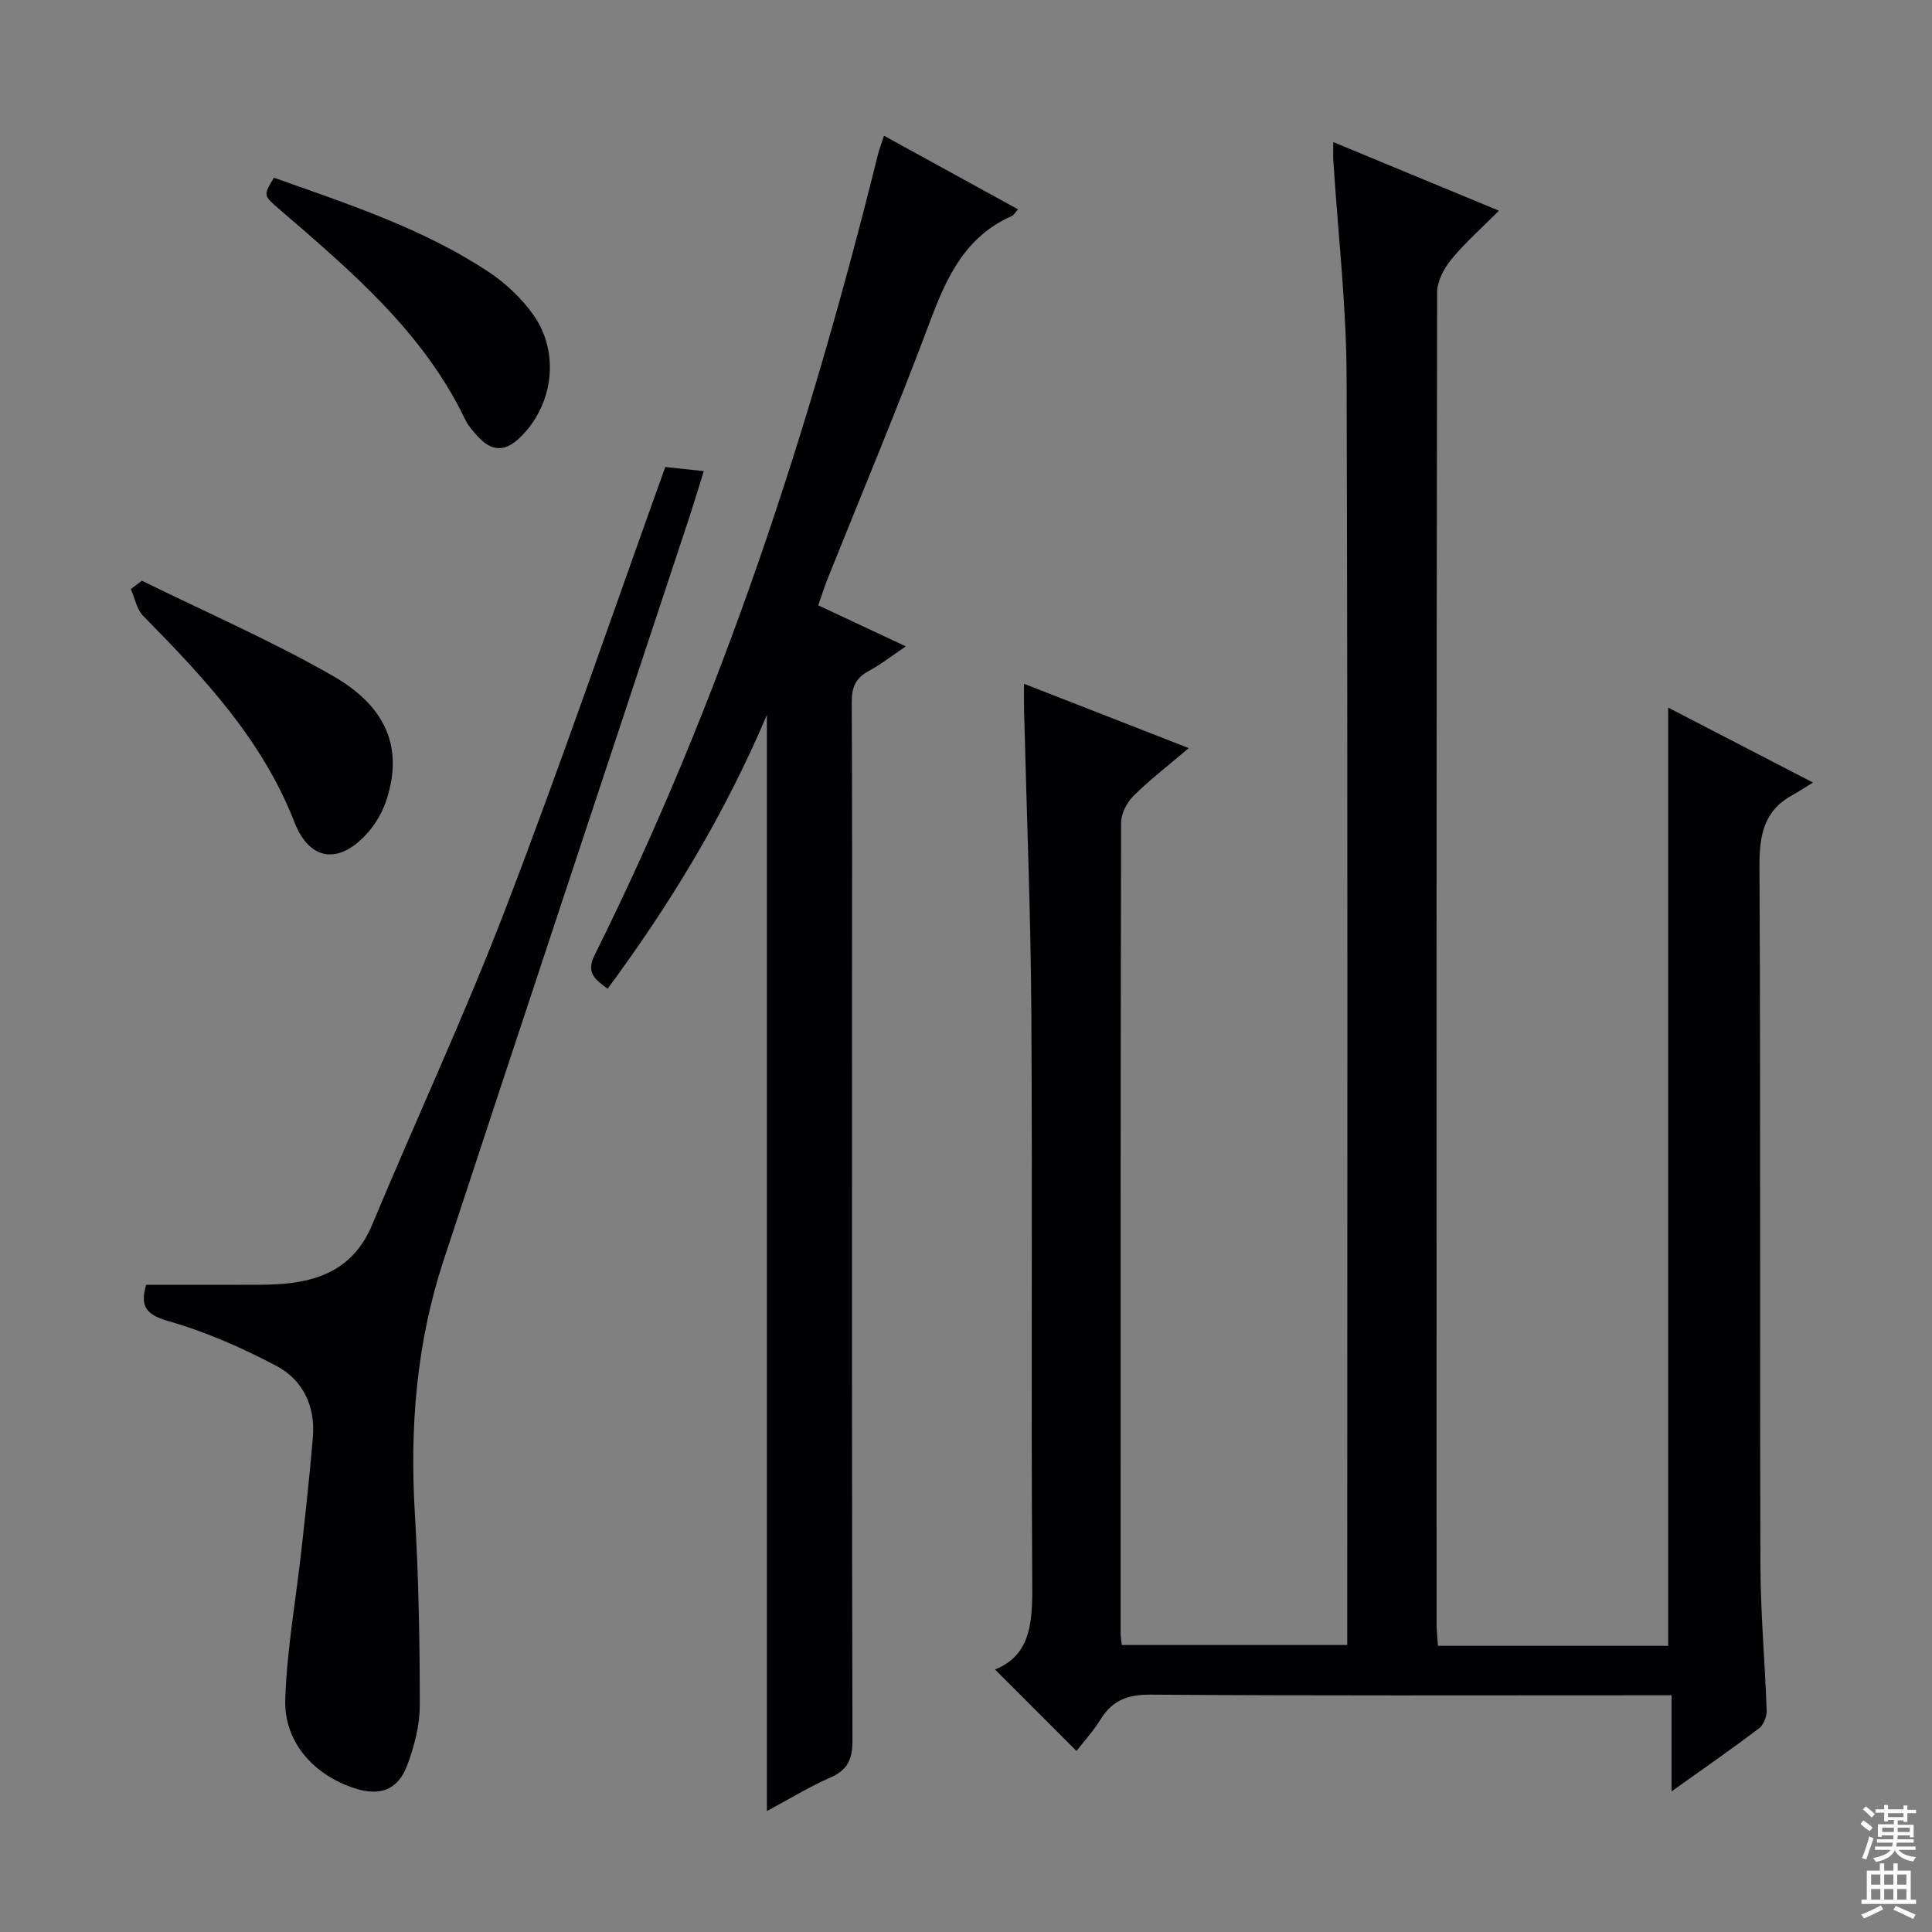 <svg enable-background="new 0 0 400 400" viewBox="0 0 400 400" xmlns="http://www.w3.org/2000/svg"><rect x="0" y="0" width="400" height="400" fill="#808080" stroke="none"/><g fill="#010103"><path d="m297.71 340.75h47.67c0-64.56 0-128.94 0-194.25 9.57 4.96 19.02 9.85 29.98 15.52-1.83 1.12-3.06 1.93-4.34 2.64-5.86 3.24-6.77 8.33-6.74 14.65.24 48.32.05 96.65.2 144.97.03 9.96.95 19.92 1.29 29.88.04 1.23-.63 2.96-1.57 3.67-5.67 4.28-11.51 8.34-18.12 13.06 0-7.03 0-13.21 0-19.9-2.41 0-4.19 0-5.97 0-33.99 0-67.99.11-101.98-.13-4.71-.03-7.84 1.2-10.27 5.13-1.56 2.52-3.61 4.74-4.99 6.53-5.61-5.62-11.19-11.2-16.86-16.87 7.86-3.14 7.76-10.67 7.7-18.81-.25-38.99.06-77.99-.18-116.98-.13-20.96-.99-41.91-1.51-62.86-.04-1.6-.01-3.2-.01-5.43 11.12 4.34 21.59 8.43 34.11 13.32-4.39 3.73-8.16 6.62-11.5 9.95-1.35 1.35-2.5 3.64-2.51 5.5-.13 55.99-.1 111.98-.09 167.97 0 .65.13 1.29.23 2.27h46.68c0-1.62 0-3.36 0-5.1 0-85.82.14-171.64-.13-257.45-.05-14.93-1.8-29.86-2.75-44.79-.06-.98-.01-1.97-.01-3.82 11.49 4.76 22.44 9.29 34.3 14.2-3.53 3.55-6.97 6.57-9.84 10.07-1.54 1.87-2.96 4.54-2.96 6.86-.15 91.82-.13 183.63-.11 275.45-.01 1.46.16 2.93.28 4.75z"/><path d="m183.02 28.1c9.44 5.19 18.52 10.17 27.75 15.24-.64.7-.89 1.22-1.31 1.4-9.67 4.26-13.52 12.74-16.98 22-6.69 17.89-14.1 35.52-21.2 53.26-.67 1.67-1.19 3.39-1.87 5.33 5.91 2.77 11.6 5.43 18.13 8.49-2.89 1.95-5.17 3.76-7.69 5.11-2.71 1.45-3.52 3.41-3.51 6.43.12 20.83.06 41.65.06 62.48 0 50.82-.04 101.63.09 152.45.01 3.8-.88 6.11-4.51 7.7-4.53 1.99-8.78 4.6-13.2 6.97 0-75.52 0-150.75 0-226.95-8.8 20.74-20.04 39.17-32.97 56.69-2.6-1.9-4.54-3.26-2.71-6.94 26.33-52.91 44.52-108.71 58.71-165.93.29-1.06.69-2.1 1.21-3.73z"/><path d="m30.26 266c6.59 0 13.04.01 19.5 0 2.5 0 5 .03 7.49-.1 8.84-.46 16.03-3.3 19.79-12.3 9.13-21.9 19.19-43.45 27.68-65.59 11.53-30.05 21.94-60.51 33.02-91.32 2.23.24 4.75.51 7.97.85-1.23 3.91-2.2 7.19-3.28 10.43-16.87 51.01-33.83 101.99-50.61 153.03-5.57 16.93-6.99 34.36-5.94 52.13.78 13.28 1.04 26.61 1.03 39.91 0 4.19-1.14 8.57-2.64 12.53-1.94 5.1-5.69 6.36-10.9 4.66-8.44-2.76-14.59-9.58-14.31-18.37.33-10.39 2.22-20.72 3.36-31.08.86-7.76 1.72-15.51 2.36-23.29.53-6.4-2.11-11.83-7.58-14.71-7.13-3.76-14.66-7.08-22.39-9.27-4.9-1.4-5.75-3.33-4.55-7.51z"/><path d="m29.38 120.23c13.21 6.51 26.78 12.4 39.54 19.71 11.31 6.48 14.45 15.08 11.18 25.43-.78 2.46-2.13 4.92-3.81 6.86-5.85 6.76-12.11 6.26-15.34-2.03-6.68-17.13-18.8-29.97-31.31-42.69-1.34-1.36-1.72-3.67-2.55-5.55.77-.57 1.53-1.15 2.29-1.73z"/><path d="m56.71 36.79c15.23 5.42 30.72 10.44 44.4 19.47 3.52 2.32 6.81 5.43 9.26 8.85 5.62 7.84 4.21 18.76-2.68 25.45-3.16 3.07-5.92 2.98-8.92-.36-.88-.99-1.81-2.02-2.38-3.19-8.71-18.26-23.75-30.92-38.61-43.74-3.25-2.81-3.29-2.76-1.07-6.48z"/></g><path d="m385.2 377.6.6-.7c.6.4 1.3.9 1.9 1.5l-.6.7c-.8-.5-1.4-1-1.9-1.5zm.3 7.1c.6-1.4 1.1-2.9 1.5-4.5.3.1.6.3.9.4-.5 1.4-1 2.9-1.5 4.4zm.2-10.1.6-.6c.7.5 1.3 1.1 1.9 1.6l-.7.7c-.6-.6-1.2-1.2-1.8-1.7zm8.4-.8h.8v.9h1.8v.7h-1.8v1.8h-.8v-.3h-1.2v.9h3.3v2.6h-.8v-.4h-2.5c0 .3 0 .6-.1.8h3.4v.7h-3.5c0 .3-.1.6-.1.8h4v.7h-3.5c.7.9 1.9 1.3 3.6 1.5-.2.2-.4.5-.6.9-1.9-.3-3.2-1.1-3.8-2.3-.5 1.1-1.8 2-3.9 2.4-.2-.3-.4-.5-.6-.8 1.9-.4 3.1-.9 3.6-1.7h-3.2v-.7h3.5c.1-.2.1-.5.2-.8h-3.3v-.7h3.4c0-.2 0-.5 0-.8h-2.4v.3h-.8v-2.6h3.3v-.9h-1.2v.3h-.8v-1.8h-1.8v-.7h1.8v-.9h.8v.9h3.2zm-4.4 5.5h2.4c0-.3 0-.6 0-.9h-2.4zm1.2-3.1h3.2v-.8h-3.2zm4.4 2.2h-2.4v.9h2.5v-.9z" fill="#fcfafa"/><path d="m389.2 385.8h.9v1.5h1.9v-1.5h.9v1.5h2.7v6h1.1v.9h-11.3v-.9h1.1v-6h2.7zm.2 8.7.5.8c-1.2.6-2.5 1.3-4 1.9-.2-.3-.3-.6-.6-.8 1.6-.6 3-1.3 4.1-1.9zm-2-4.3h1.9v-2.1h-1.9zm0 3.1h1.9v-2.2h-1.9zm2.7-3.1h1.9v-2.1h-1.9zm0 3.1h1.9v-2.2h-1.9zm2.4 1.3c1.4.6 2.7 1.2 4.1 1.8l-.5.9c-1.5-.7-2.8-1.4-4.1-1.9zm2.2-6.5h-1.9v2.1h1.9zm-1.9 5.2h1.9v-2.2h-1.9z" fill="#fcfafa"/></svg>